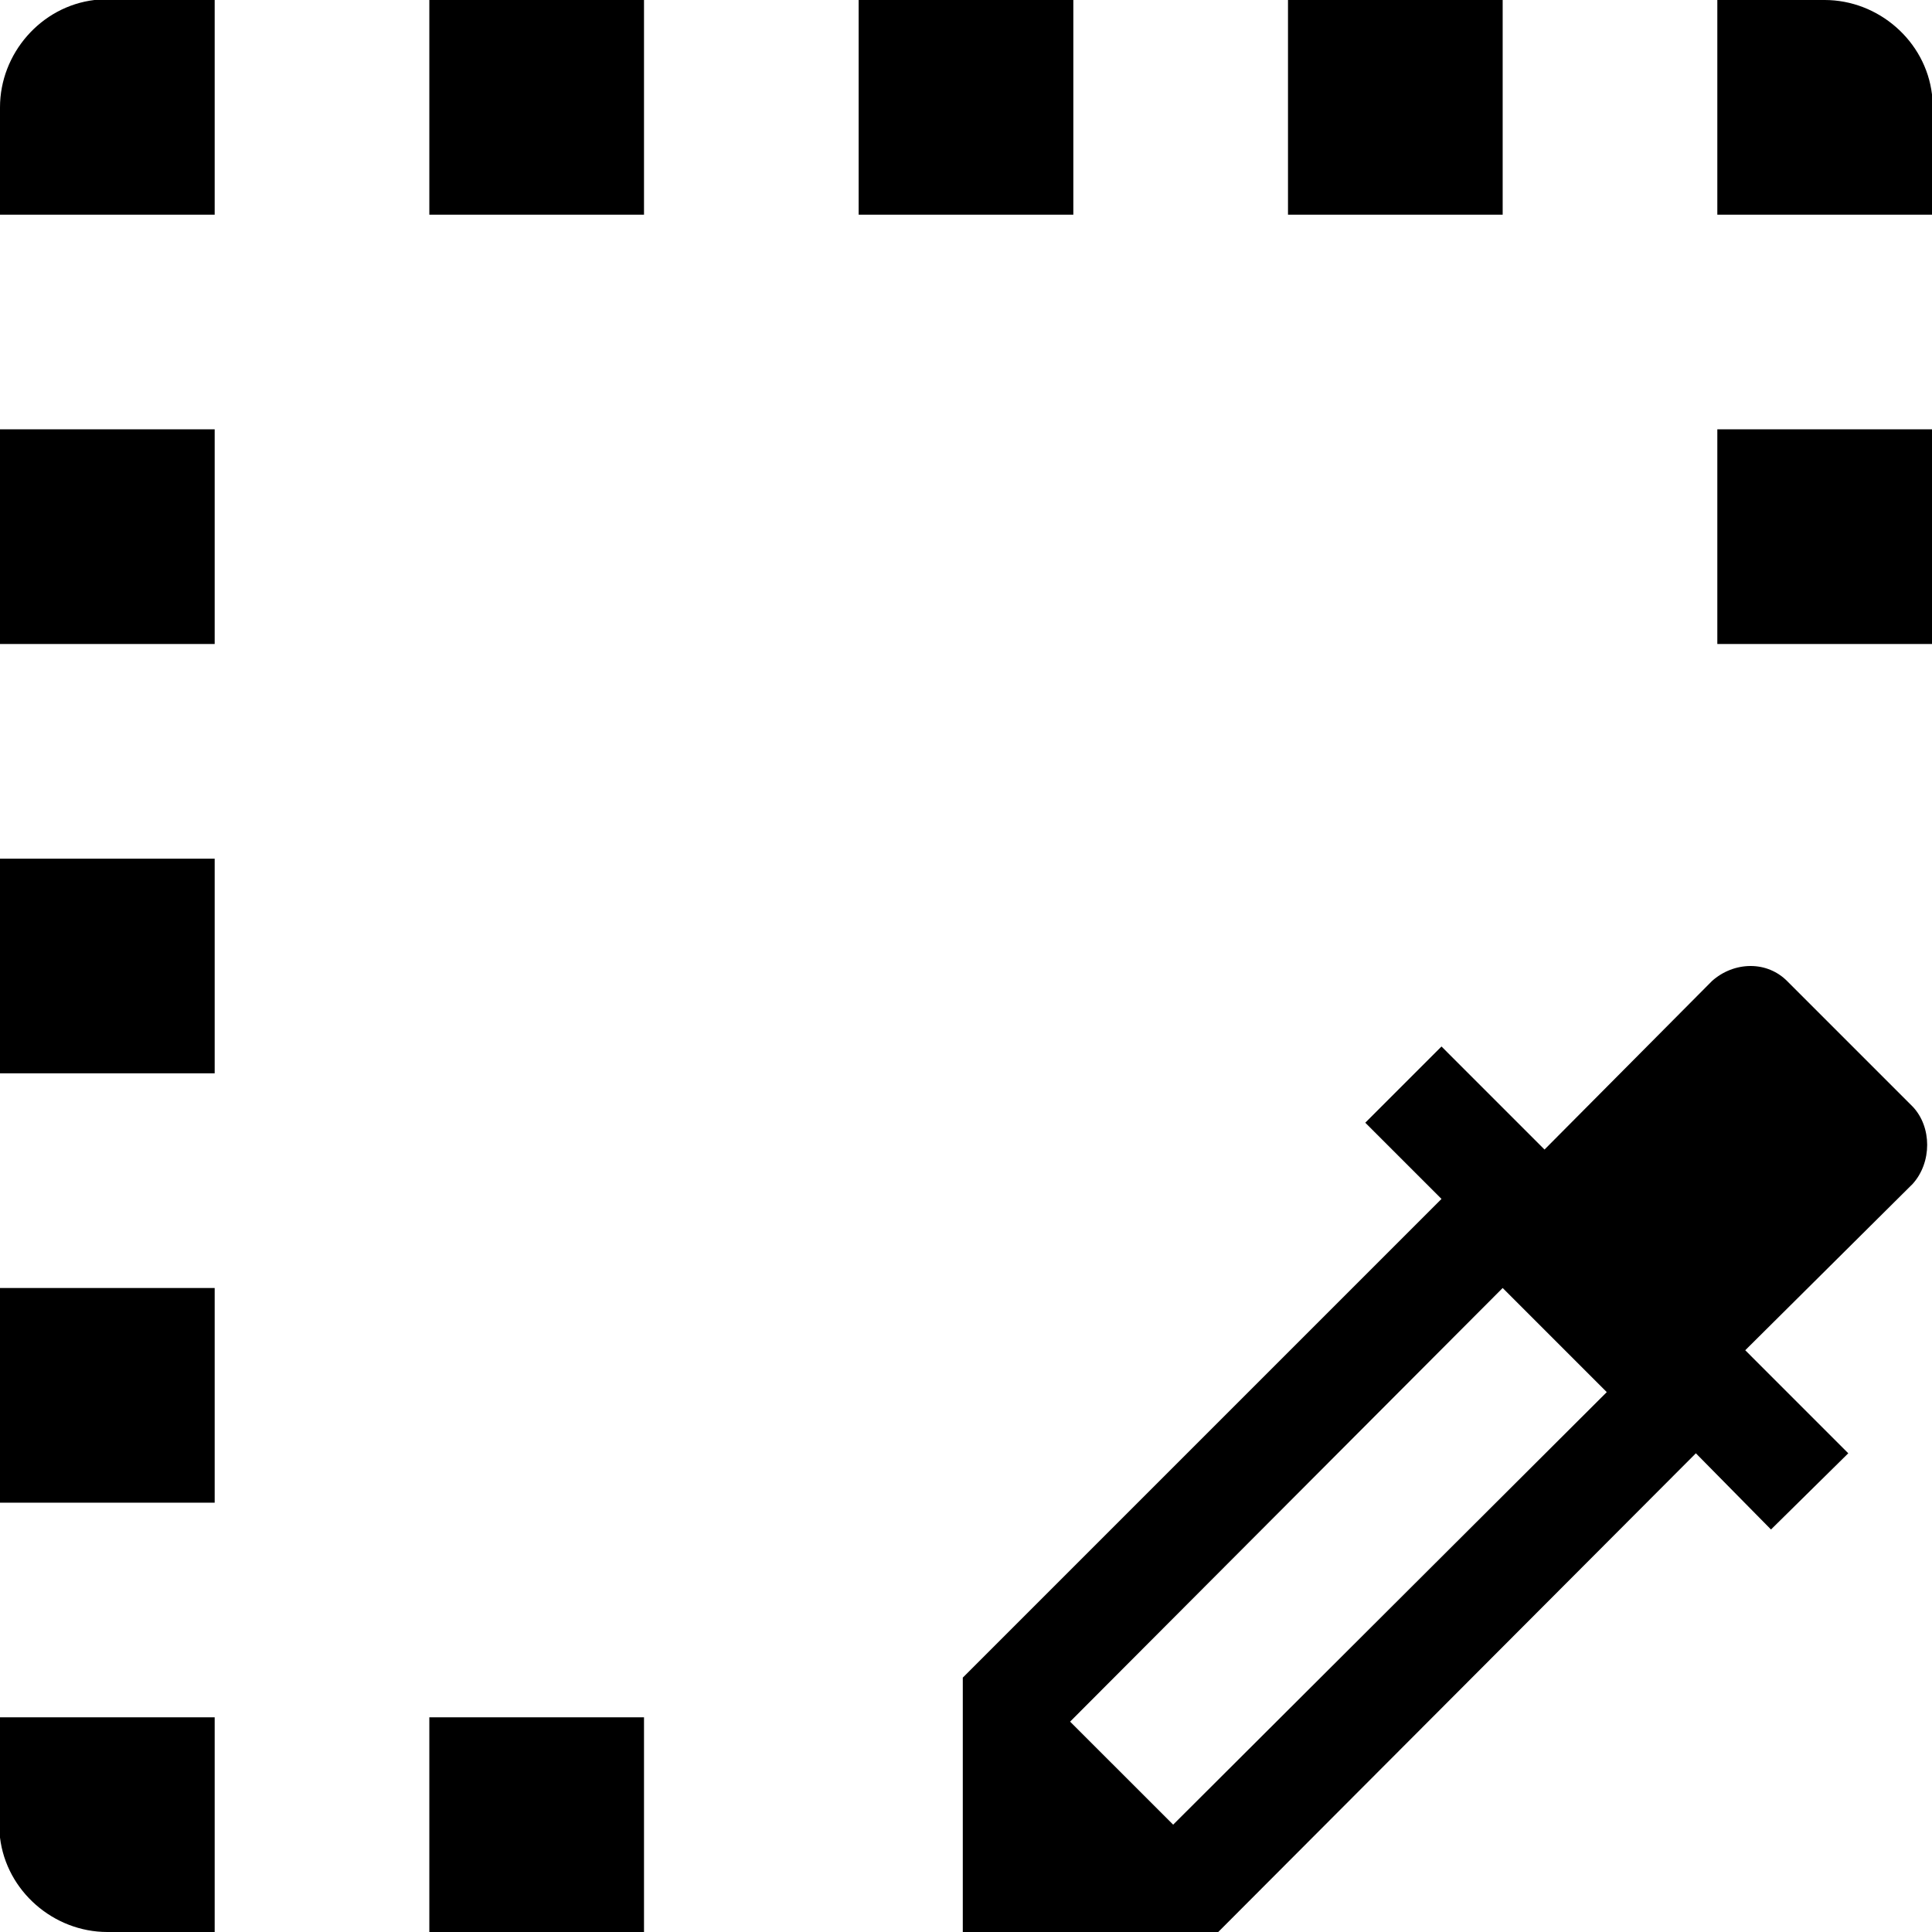 <svg width="86" height="86" viewBox="0 0 86 86" fill="none" xmlns="http://www.w3.org/2000/svg">
<path d="M4.204 0C1.816 0.287 0 2.389 0 4.778V9.556H4.778H9.556V4.778V0H4.778H4.204ZM19.111 0V9.556H28.667V0H19.111ZM38.222 0V9.556H47.778V0H38.222ZM57.333 0V9.556H66.889V0H57.333ZM76.444 0V4.778V9.556H81.222H86V4.778V4.204C85.713 1.816 83.611 0 81.222 0H76.444ZM0 19.111V28.667H9.556V19.111H0ZM76.444 19.111V28.667H86V19.111H76.444ZM0 38.222V47.778H9.556V38.222H0ZM77.926 43C77.304 43 76.683 43.239 76.206 43.669L68.752 51.17L64.166 46.583L60.773 49.976L64.166 53.368L42.857 74.677V86H54.228L75.489 64.691L78.833 68.083L82.273 64.691L77.687 60.104L85.14 52.699C86 51.743 86 50.167 85.14 49.259L79.55 43.669C79.12 43.239 78.547 43 77.926 43ZM0 57.333V66.889H9.556V57.333H0ZM66.889 57.333L71.523 61.968L52.221 81.222L47.634 76.636L66.889 57.333ZM0 76.444V81.222V81.796C0.287 84.184 2.389 86 4.778 86H9.556V81.222V76.444H4.778H0ZM19.111 76.444V86H28.667V76.444H19.111Z" fill="black"/>
</svg>
